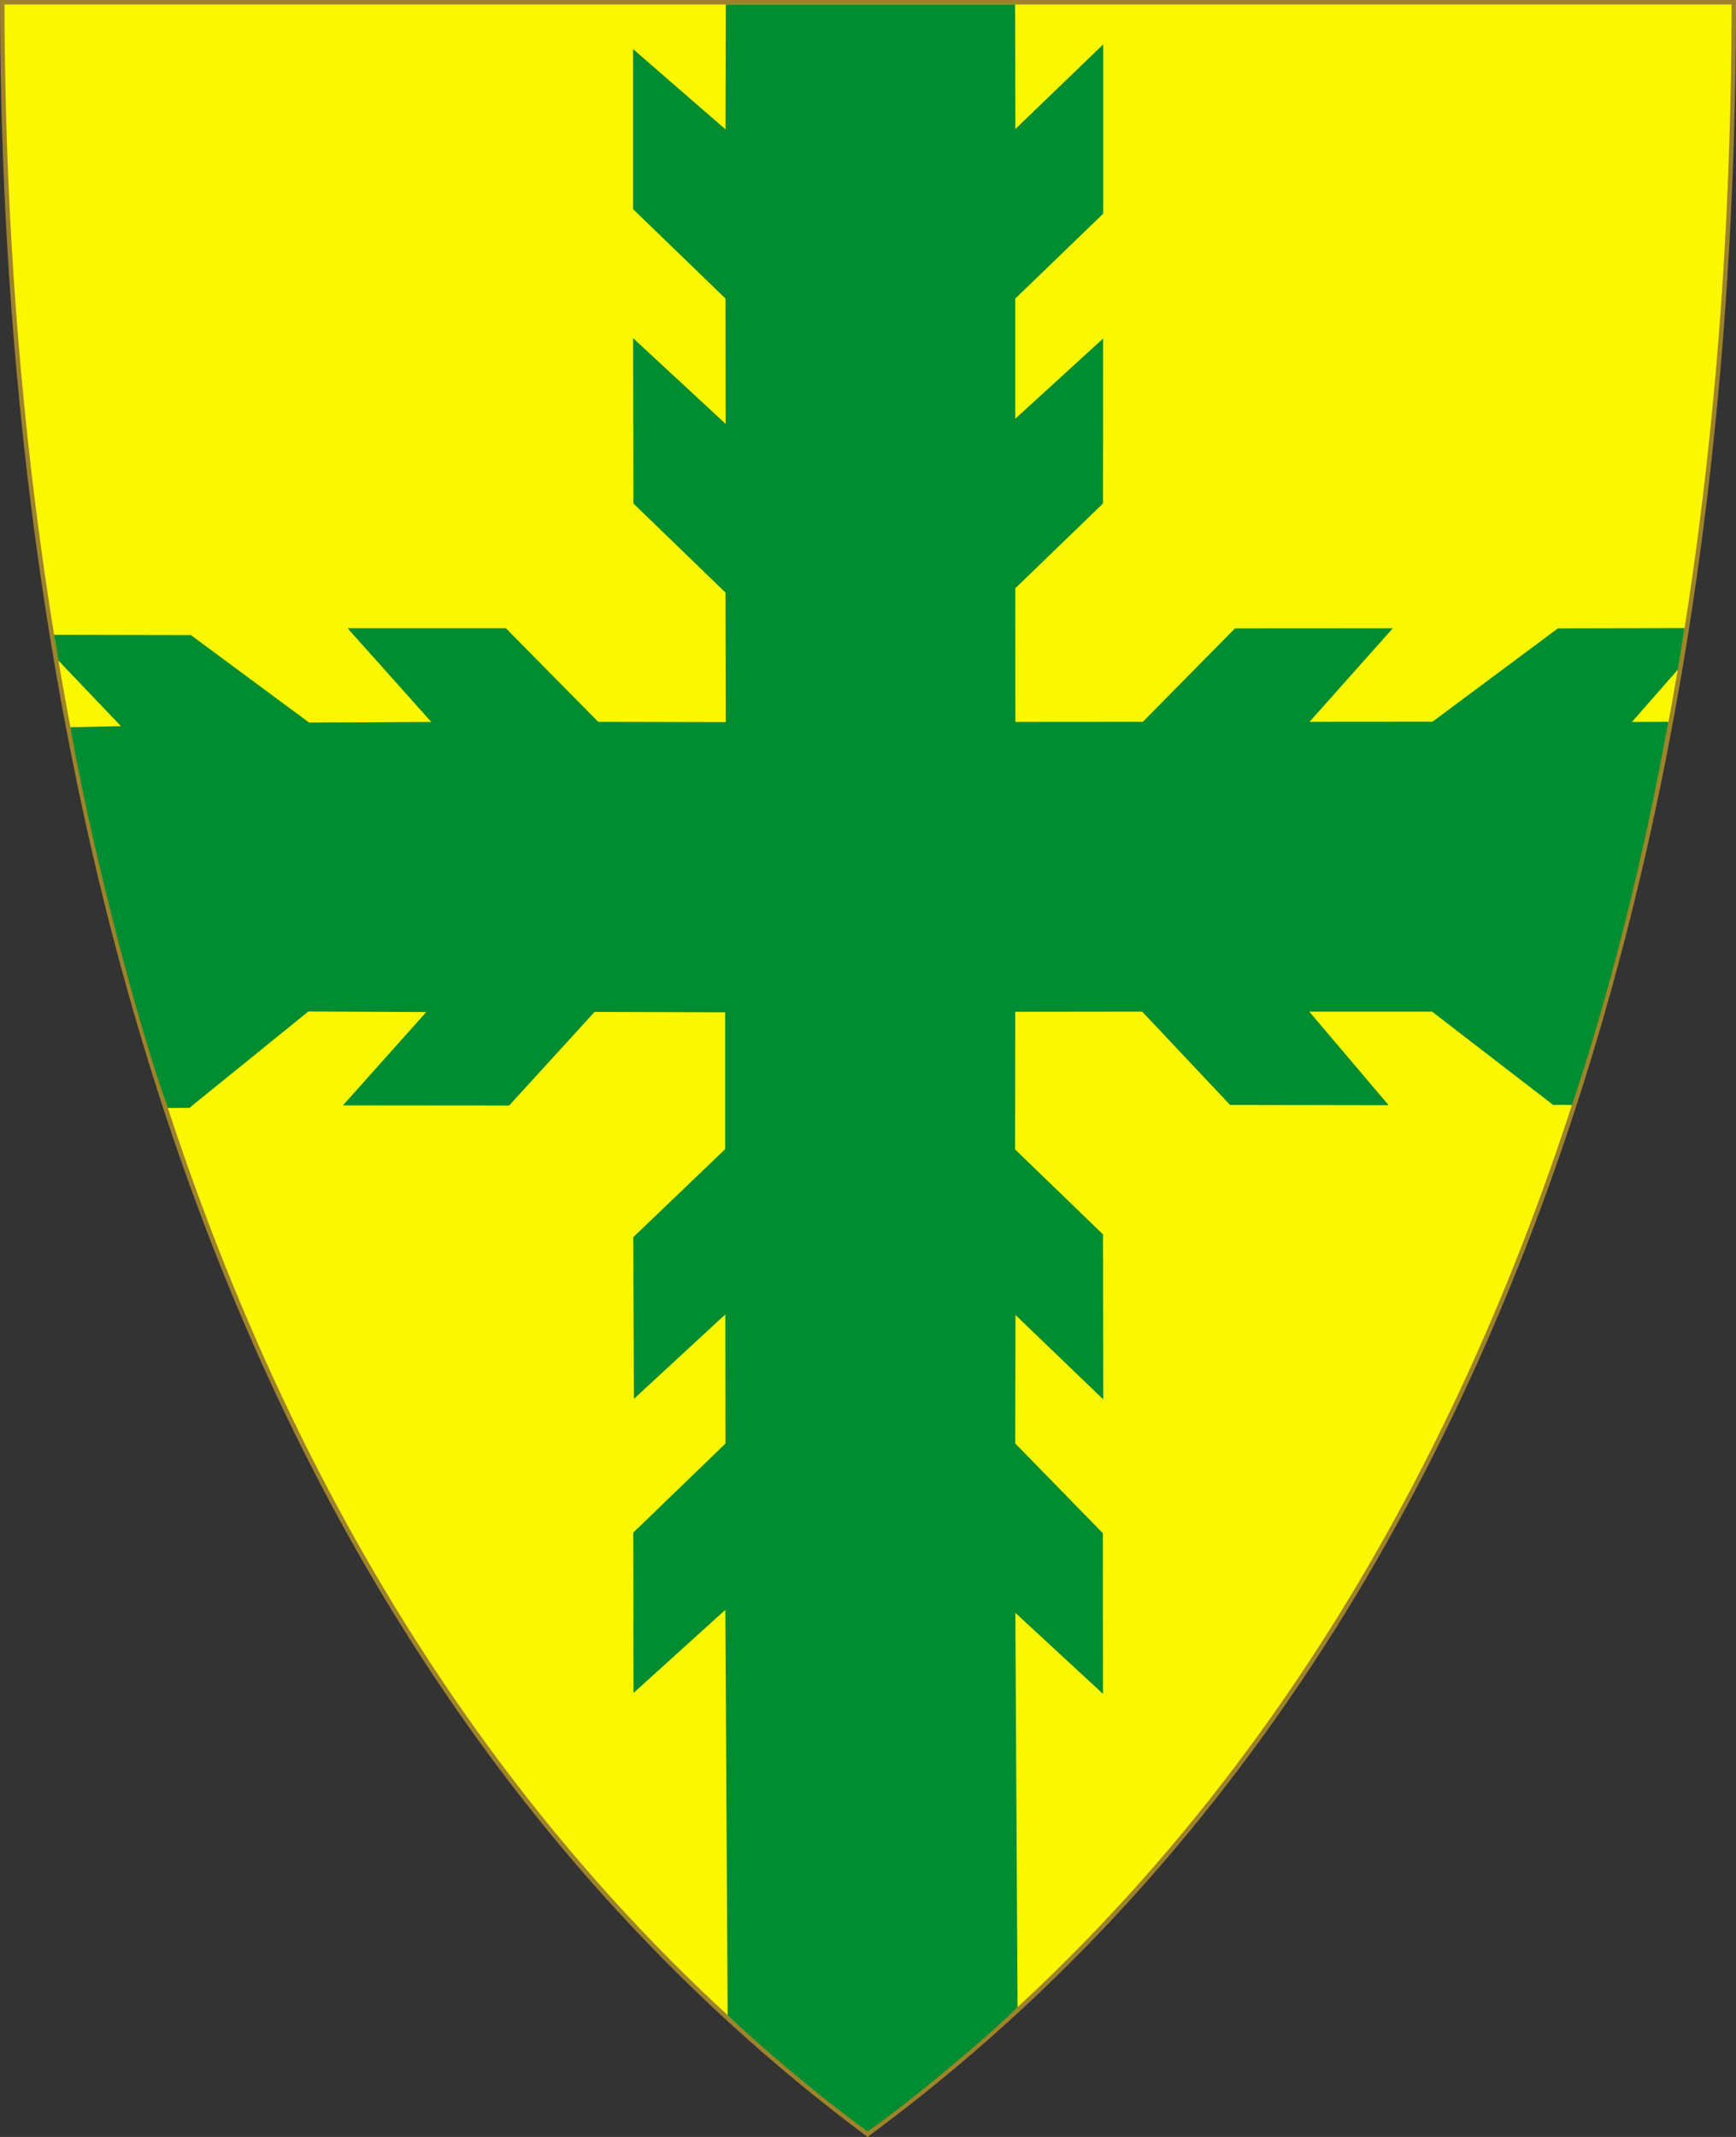 <?xml version="1.0" encoding="UTF-8" standalone="no"?>
<!-- Created with Inkscape (http://www.inkscape.org/) -->

<svg
 xmlns:dc="http://purl.org/dc/elements/1.1/"
 xmlns:cc="http://creativecommons.org/ns#"
 xmlns:rdf="http://www.w3.org/1999/02/22-rdf-syntax-ns#"
 xmlns:svg="http://www.w3.org/2000/svg"
 xmlns="http://www.w3.org/2000/svg"
 version="1.1"
 width="390"
 height="480"
 id="svg4228">
<rect width="100%" height="100%" fill="#333333" stroke="none"/>
<defs
 id="defs4232" />
<path
 d="m 0.512,0.505 c 129.663,0 259.325,0 388.988,0 C 389.49,115.233 370.335,349.831 194.895,479.377 21.249,349.773 0.593,115.257 0.512,0.505 z"
 id="path4240-0"
 style="fill:#faf700;fill-opacity:1;stroke:#9e832a;stroke-width:1;stroke-opacity:1" />
<path
 d="m 226.126,1.011 1.912,-0.003 0.067,27.981 19.73,-19.008 0,38.016 -19.753,19.075 0,26.993 19.73,-18.018 -0.022,37.048 -19.708,19.053 0.022,30.008 28.642,-0.022 20.706,-20.987 35.448,-0.022 -18.711,21.01 27.623,-0.022 28.171,-20.965 28.47,-0.054 c -0.501,3.126 -0.999,6.266 -1.521,9.313 l -10.301,11.75 8.203,-0.022 c -2.597,14.108 -9.367,49.156 -21.653,86.049 l -4.253,0.006 -27.213,-20.964 -27.589,0 17.839,21.028 -35.616,-0.064 -19.752,-20.964 -28.53,0.032 -0.031,30.921 19.752,19.087 0.063,37.061 -19.72,-18.96 -0.063,28.853 19.689,20.169 0.031,36.075 -19.689,-18.196 0.496,88.588 c -7.346,7.293 -25.113,22.006 -33.708,27.919 -12.316,-9.022 -24.246,-19.348 -31.418,-26.094 l -0.519,-91.082 -20.629,18.674 -0.063,-36.011 20.723,-20.01 -0.031,-29.012 -20.535,18.96 -0.157,-36.297 20.661,-19.787 0,-30.73 -29.345,-0.095 -19.187,21.028 -37.34,-0.032 18.717,-20.964 -26.492,-0.127 -26.724,21.655 -4.854,0.008 C 29.231,224.847 19.584,185.214 15.821,163.347 l 11.366,-0.231 -14.074,-14.75 -0.959,-5.767 30.74,0.062 26.536,19.637 27.464,-0.127 -18.811,-21.059 35.553,0 20.755,21.028 28.655,0.064 -0.063,-29.108 -20.692,-20.01 -0.063,-37.125 20.786,19.246 -0.031,-28.154 -20.755,-20.073 0,-35.947 20.759,18.033 0.063,-28.058 63.076,0.004 1.3e-4,1.004e-4 0,-5e-5 0,5.47e-5 0,3e-5 0,-5e-5 0,-2e-5 z"
 id="path2827"
 style="fill:#008c31;fill-opacity:1;stroke:none" />
</svg>
